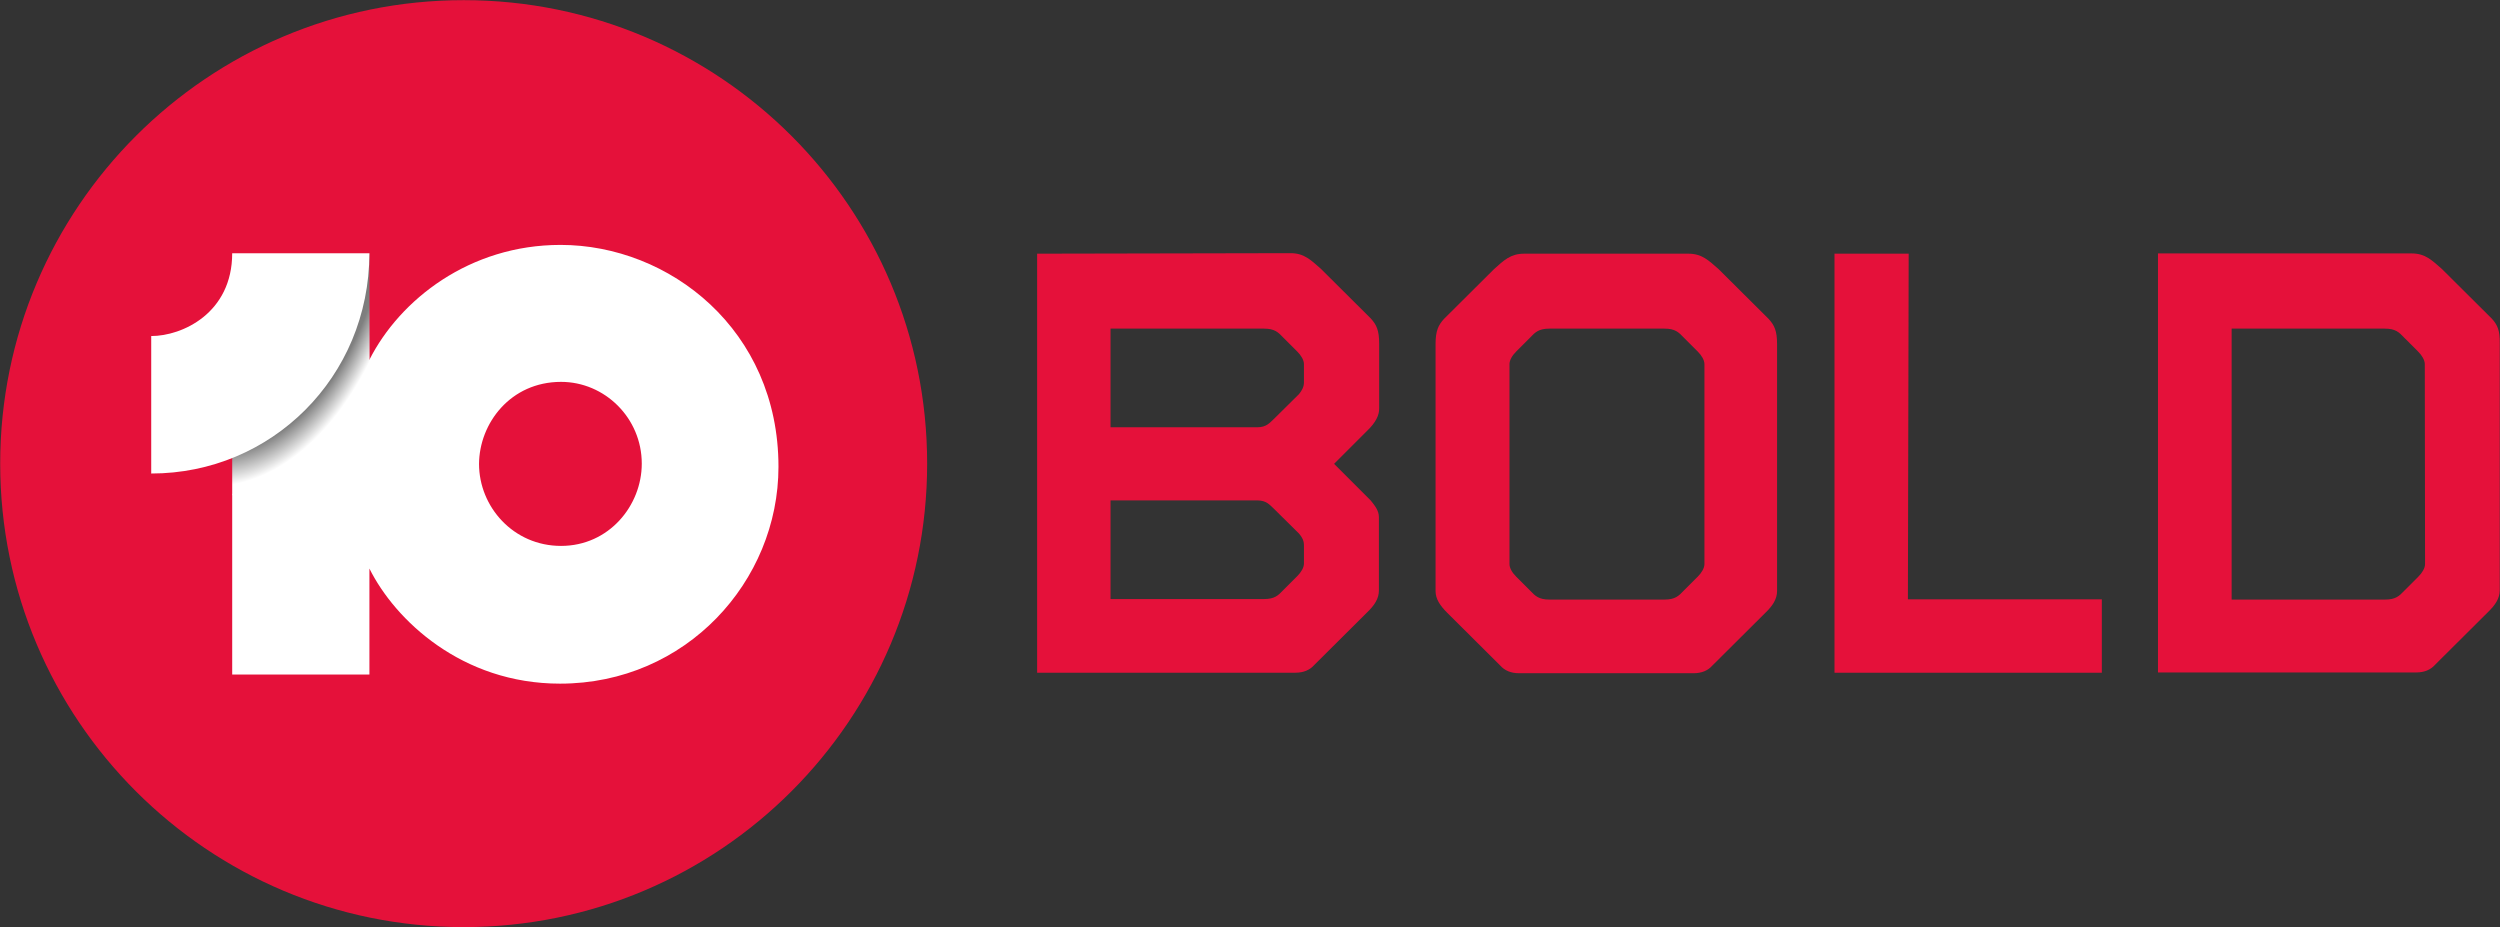 <svg enable-background="new 0 0 970.7 360" version="1.1" viewBox="0 0 970.7 360" xmlns="http://www.w3.org/2000/svg">
 <rect x="0" y="0" width="970.7" height="360" fill="#333333" stroke="none"/>
 <radialGradient id="a" cx="92.703" cy="670.28" r="31.771" gradientTransform="matrix(-.367 3.482 2.16 .228 -1317.6 -290.79)" gradientUnits="userSpaceOnUse">
  <stop offset="0"/>
  <stop stop-color="#808080" offset=".883"/>
  <stop stop-color="#fff" offset="1"/>
 </radialGradient>
 <path d="m402.7 98.5v162.7h100.3c3.2 0 5.6-1.1 7.2-2.9l20.7-20.6c2.8-2.7 4.5-5.3 4.5-8.4v-28.5c0-2.5-1.5-4.4-3.2-6.5l-14.2-14.2 13-13c3.1-3 4.6-5.9 4.5-8.6v-25.1c0-5.1-1-7.3-3.3-9.8l-19.4-19.3c-3.8-3.3-6.4-6-11.7-6l-98.4 0.2zm28.5 29.1h59.6c4.1 0 5.5 1.4 7.4 3.4l5.5 5.5c1.5 1.5 2.6 3.3 2.6 4.9v7c0 1.9-0.8 3.2-1.9 4.6l-9.7 9.6c-1.7 1.6-3 3.3-6.5 3.3h-57v-38.3zm0 66.7h57c3.5 0 4.8 1.7 6.5 3.3l9.7 9.6c1.2 1.4 1.9 2.7 1.9 4.6v7c0 1.6-1.1 3.4-2.6 4.9l-5.5 5.5c-1.9 2-3.3 3.4-7.4 3.4h-59.6v-38.3z" fill="#e5113a"/>
 <path d="m591.8 98.5c-5.3 0-7.9 2.6-11.7 6l-19.4 19.3c-2.2 2.4-3.3 4.6-3.3 9.8v95.9c0 3.1 1.8 5.7 4.5 8.4l20.7 20.6c1.6 1.8 4 2.9 7.2 2.9h67.8c3.2 0 5.6-1.1 7.2-2.9l20.7-20.6c2.8-2.7 4.5-5.3 4.5-8.4v-95.9c0-5.1-1-7.3-3.3-9.8l-19.4-19.3c-3.8-3.3-6.4-6-11.7-6h-63.8zm9.8 29.1h44.7c4.1 0 5.5 1.4 7.4 3.4l5.5 5.5c1.5 1.5 2.6 3.3 2.6 4.9v77.6c0 1.6-1.1 3.4-2.6 4.9l-5.5 5.5c-1.9 2-3.3 3.4-7.4 3.4h-44.7c-4.1 0-5.5-1.4-7.4-3.4l-5.5-5.5c-1.5-1.5-2.6-3.3-2.6-4.9v-77.6c0-1.6 1.1-3.4 2.6-4.9l5.5-5.5c1.8-1.9 3.2-3.4 7.4-3.4z" fill="#e5113a"/>
 <g transform="matrix(1.011 0 0 1.011 -7.201 -110.14)">
  <path d="m363.2 287c0 98.3-79.7 178-178 178s-178-79.7-178-178 79.7-178 178-178 178 79.6 178 178z" fill="#e5113a"/>
  <path d="m222.4 203c-34.9 0-61.7 21-73.4 44.1l-33 2.9-19.7 49.2v68.8h52.7v-40.7c9.8 19.7 35.4 44.2 73.2 44.2 48.4 0 83.9-39.3 83.9-83.3 0-52.6-41.9-85.2-83.7-85.2zm0.2 52.6c16.8 0 31 13.9 31 31.4 0 16.1-12.6 31.6-31 31.6-18.3 0-31.5-15-31.5-31.5 0.1-15.6 12.1-31.5 31.5-31.5z" fill="#fff"/>
  <path d="m96.3 282.9v16.3l52.8-14.7-0.1-78.3-52.7 76.7z" fill="url(#a)"/>
  <path d="m65.2 290.8v-52.8c11.9 0 31.1-8.8 31.1-31.8h52.7c-0.1 47.7-37.7 84.6-83.8 84.6z" fill="#fff"/>
 </g>
 <g fill="#e5113a">
  <path d="m967.5 123.7-19.4-19.3c-3.8-3.3-6.4-6-11.7-6h-98.5v162.7h100.3c3.2 0 5.6-1.1 7.2-2.9l20.7-20.6c2.8-2.7 4.5-5.3 4.5-8.4v-95.9c0.1-5-0.9-7.2-3.1-9.6zm-25.9 95.3c0 1.6-1.1 3.4-2.6 4.9l-5.5 5.5c-1.9 2-3.3 3.4-7.4 3.4h-59.6v-105.2h59.5c4.1 0 5.5 1.4 7.4 3.4l5.5 5.5c1.5 1.5 2.6 3.3 2.6 4.9l0.1 77.6z"/>
  <path d="m741.1 98.5h-28.8v162.7h103.8v-28.5h-75.3l0.3-134.2z"/>
 </g>
</svg>
